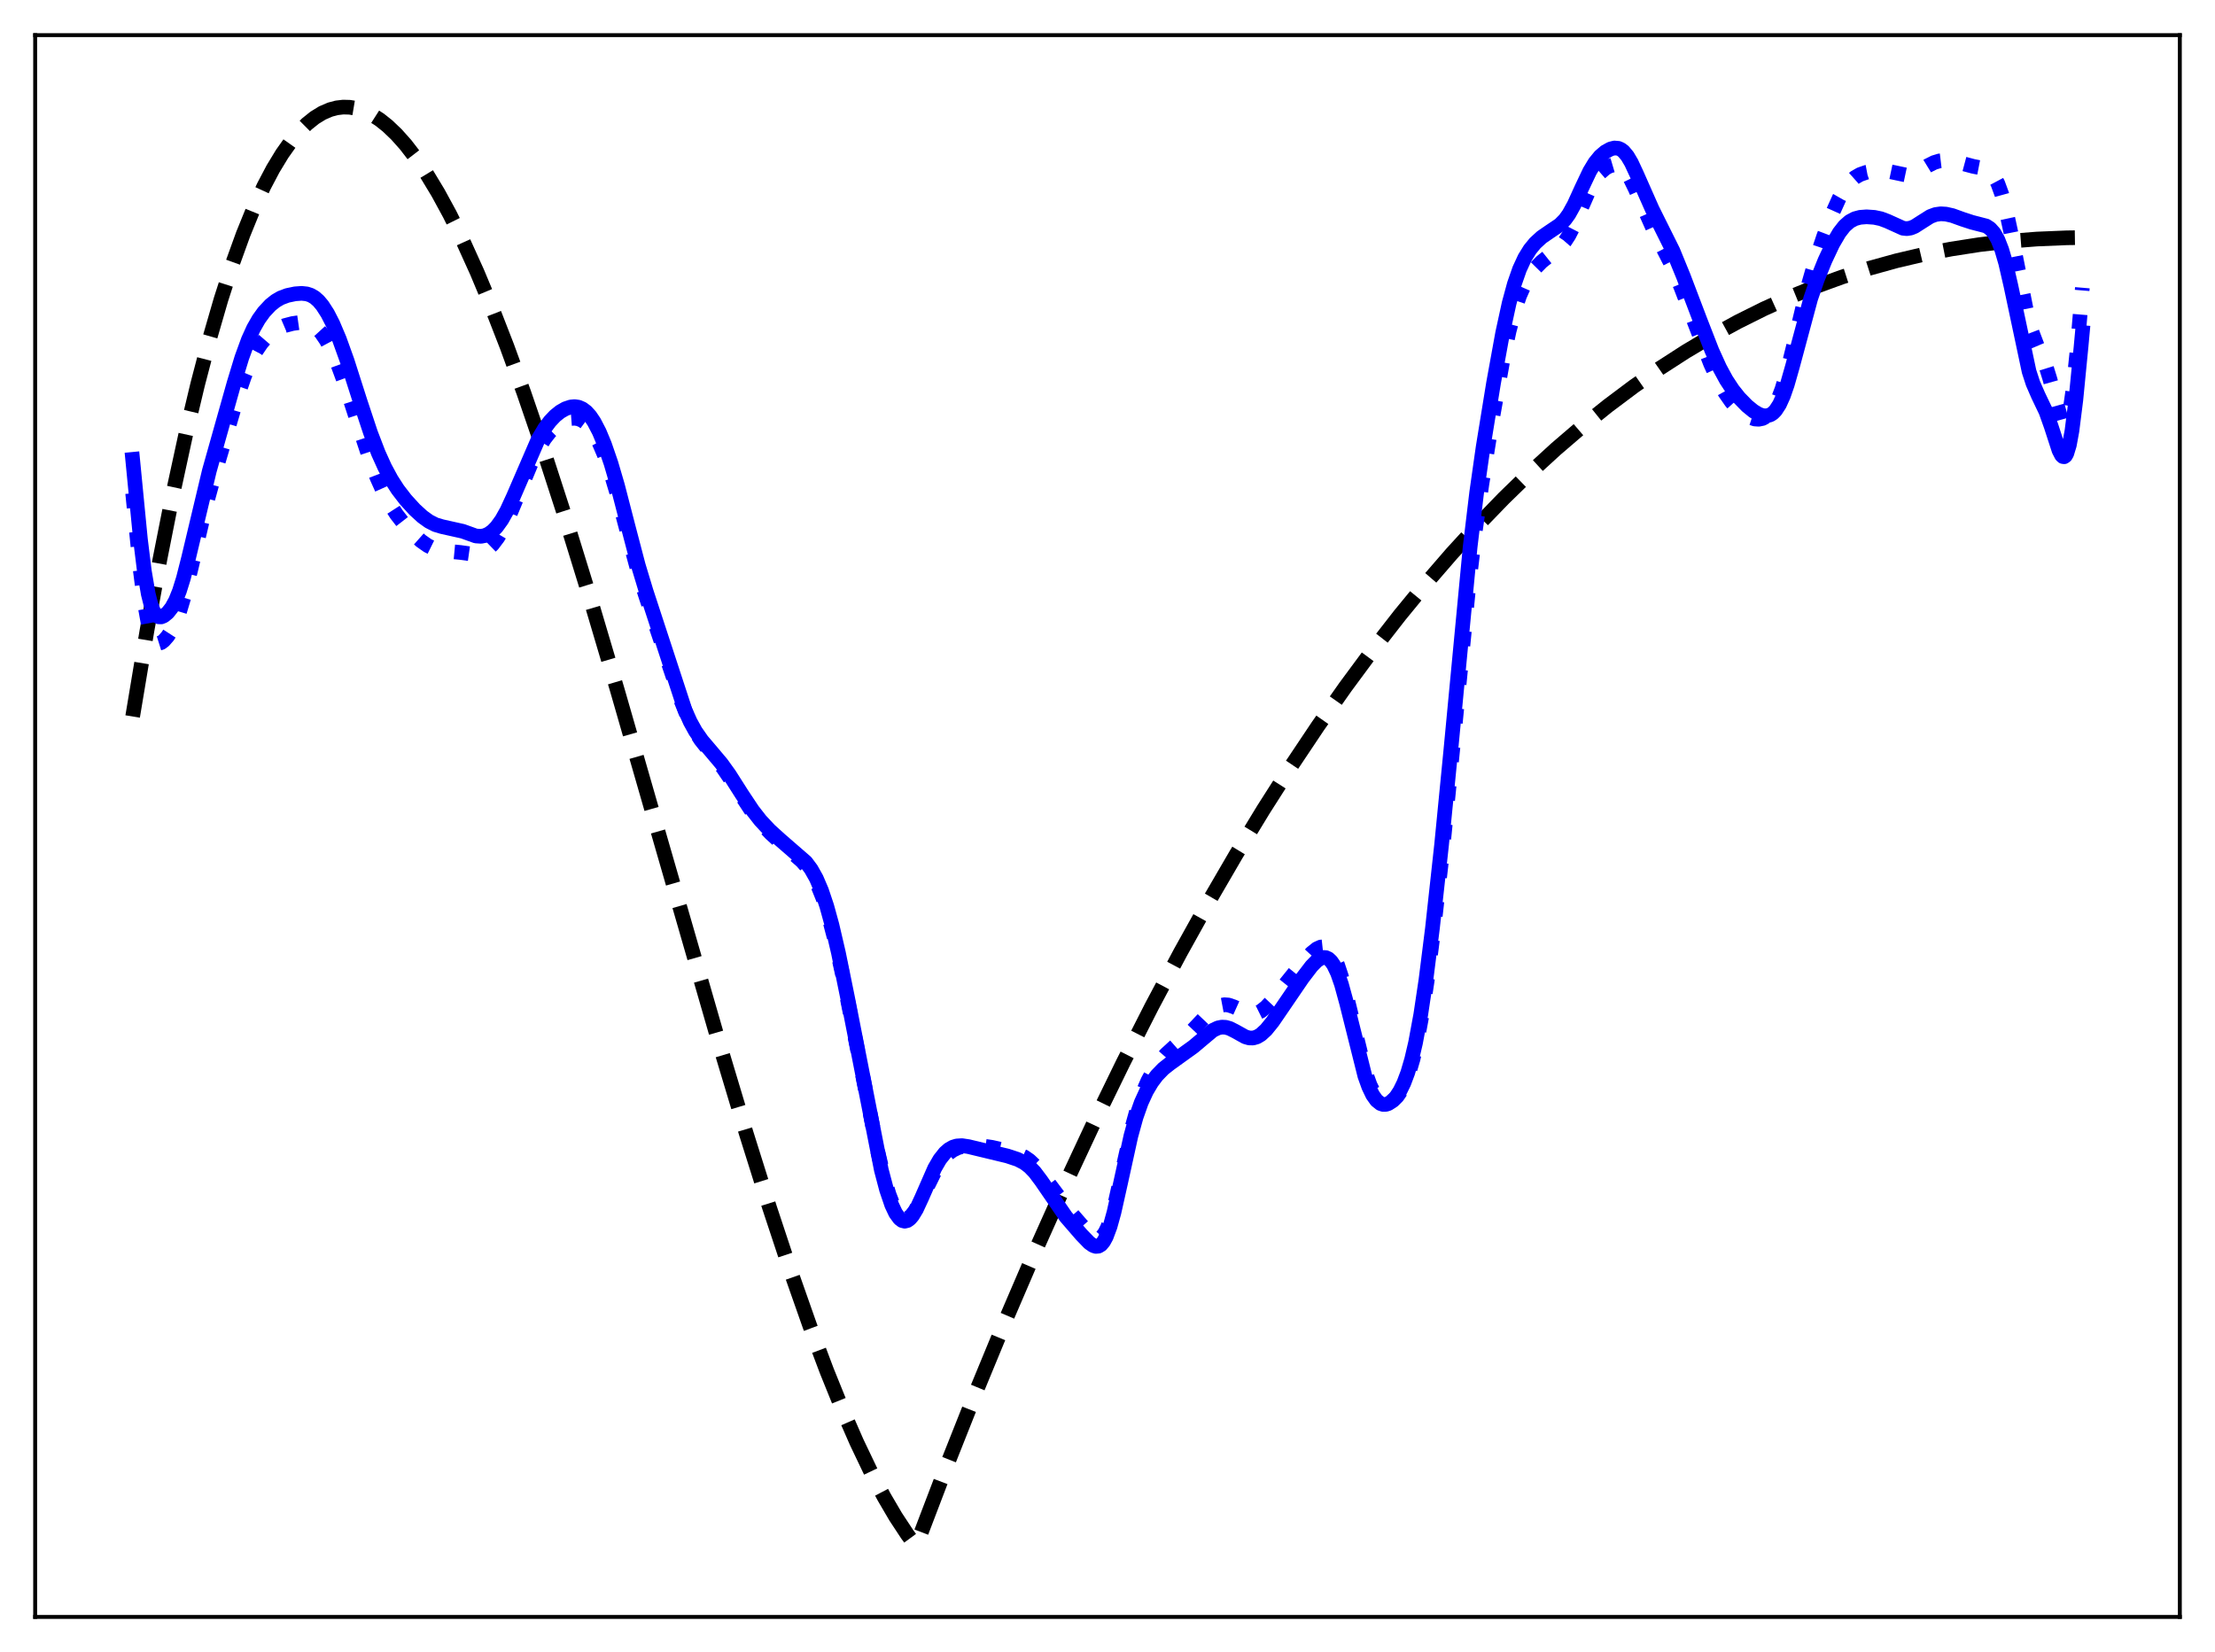 <?xml version="1.0" encoding="utf-8" standalone="no"?>
<!DOCTYPE svg PUBLIC "-//W3C//DTD SVG 1.1//EN"
  "http://www.w3.org/Graphics/SVG/1.1/DTD/svg11.dtd">
<svg xmlns:xlink="http://www.w3.org/1999/xlink" width="453.6pt" height="338.4pt" viewBox="0 0 453.6 338.4" xmlns="http://www.w3.org/2000/svg" version="1.1">
 <defs>
  <style type="text/css">*{stroke-linejoin: round; stroke-linecap: butt}</style>
 </defs>
 <g id="figure_1">
  <g id="patch_1">
   <path d="M 0 338.4 
L 453.6 338.4 
L 453.6 0 
L 0 0 
z
" style="fill: #ffffff"/>
  </g>
  <g id="axes_1">
   <g id="patch_2">
    <path d="M 7.2 331.2 
L 446.4 331.2 
L 446.4 7.2 
L 7.2 7.2 
z
" style="fill: #ffffff"/>
   </g>
   <g id="matplotlib.axis_1"/>
   <g id="matplotlib.axis_2"/>
   <g id="line2d_1">
    <path d="M 27.164 146.761 
L 30.092 129.201 
L 32.753 114.54 
L 35.415 101.087 
L 38.077 88.811 
L 40.473 78.744 
L 42.868 69.582 
L 45.264 61.303 
L 47.66 53.883 
L 49.789 47.992 
L 51.919 42.746 
L 54.048 38.129 
L 55.911 34.593 
L 57.775 31.516 
L 59.638 28.887 
L 61.235 26.983 
L 62.832 25.393 
L 64.429 24.111 
L 66.026 23.13 
L 67.623 22.444 
L 68.954 22.092 
L 70.285 21.936 
L 71.616 21.972 
L 72.947 22.196 
L 74.544 22.707 
L 76.141 23.477 
L 77.738 24.499 
L 79.335 25.766 
L 81.199 27.544 
L 83.062 29.636 
L 85.191 32.397 
L 87.321 35.537 
L 89.716 39.504 
L 92.112 43.908 
L 94.774 49.286 
L 97.702 55.756 
L 100.63 62.765 
L 103.824 70.979 
L 107.284 80.483 
L 111.277 92.146 
L 115.536 105.295 
L 120.593 121.687 
L 126.449 141.452 
L 135.233 171.983 
L 146.945 212.591 
L 152.801 232.104 
L 157.593 247.361 
L 161.852 260.231 
L 165.844 271.585 
L 169.305 280.785 
L 172.499 288.688 
L 175.427 295.387 
L 178.355 301.522 
L 181.017 306.575 
L 183.412 310.669 
L 185.808 314.309 
L 187.405 316.473 
L 187.671 316.459 
L 193.793 300.413 
L 199.916 284.979 
L 206.038 270.146 
L 212.16 255.905 
L 218.282 242.244 
L 224.138 229.712 
L 229.994 217.692 
L 235.85 206.175 
L 241.706 195.153 
L 247.562 184.616 
L 253.152 175.003 
L 258.742 165.814 
L 264.332 157.044 
L 269.921 148.684 
L 275.511 140.726 
L 281.101 133.161 
L 286.691 125.983 
L 292.015 119.498 
L 297.338 113.349 
L 302.662 107.529 
L 307.985 102.031 
L 313.309 96.848 
L 318.633 91.974 
L 323.956 87.402 
L 329.28 83.124 
L 334.604 79.134 
L 339.927 75.426 
L 345.251 71.991 
L 350.575 68.823 
L 355.898 65.916 
L 361.222 63.262 
L 366.545 60.854 
L 371.869 58.687 
L 377.193 56.752 
L 382.783 54.963 
L 388.372 53.415 
L 393.962 52.101 
L 399.552 51.012 
L 405.408 50.103 
L 411.264 49.424 
L 417.12 48.965 
L 423.242 48.711 
L 426.436 48.666 
L 426.436 48.666 
" clip-path="url(#p7bfd353a8e)" style="fill: none; stroke-dasharray: 11.1,4.8; stroke-dashoffset: 0; stroke: #000000; stroke-width: 3"/>
   </g>
   <g id="line2d_2">
    <path d="M 27.164 101.029 
L 28.761 117.048 
L 29.559 123.32 
L 30.358 127.789 
L 30.89 129.75 
L 31.423 130.987 
L 31.955 131.621 
L 32.487 131.791 
L 33.02 131.625 
L 33.552 131.225 
L 34.351 130.315 
L 35.149 129.079 
L 35.948 127.463 
L 36.746 125.375 
L 37.811 121.808 
L 39.142 116.361 
L 42.07 103.955 
L 43.933 97.167 
L 48.724 80.942 
L 50.055 77.073 
L 51.386 73.9 
L 52.451 71.9 
L 53.516 70.322 
L 54.58 69.086 
L 55.645 68.125 
L 56.976 67.256 
L 58.307 66.69 
L 59.904 66.272 
L 61.501 66.045 
L 62.566 66.074 
L 63.364 66.265 
L 64.163 66.654 
L 64.961 67.277 
L 65.76 68.152 
L 66.825 69.717 
L 67.889 71.714 
L 69.22 74.758 
L 70.817 79.09 
L 73.213 86.443 
L 75.609 93.673 
L 77.206 97.848 
L 78.537 100.805 
L 79.868 103.288 
L 81.199 105.356 
L 82.796 107.414 
L 84.659 109.41 
L 86.256 110.826 
L 87.587 111.757 
L 88.918 112.412 
L 90.249 112.776 
L 91.846 112.931 
L 94.241 113.155 
L 97.169 113.568 
L 98.234 113.4 
L 99.033 113.066 
L 99.831 112.534 
L 100.896 111.5 
L 101.961 110.082 
L 103.025 108.278 
L 104.356 105.521 
L 106.22 101.032 
L 108.881 94.664 
L 110.212 92.002 
L 111.543 89.84 
L 112.608 88.478 
L 113.673 87.416 
L 114.737 86.617 
L 115.802 86.053 
L 116.867 85.728 
L 117.665 85.666 
L 118.464 85.79 
L 119.263 86.133 
L 120.061 86.728 
L 120.86 87.598 
L 121.658 88.758 
L 122.723 90.754 
L 123.788 93.245 
L 125.119 97.008 
L 126.449 101.43 
L 128.579 109.449 
L 130.708 117.281 
L 132.305 122.293 
L 137.363 137.255 
L 139.492 143.58 
L 140.823 146.863 
L 142.154 149.483 
L 143.485 151.543 
L 145.348 153.9 
L 148.01 157.249 
L 150.14 160.379 
L 154.132 166.453 
L 155.996 168.784 
L 157.859 170.738 
L 160.255 172.912 
L 164.247 176.423 
L 165.312 177.652 
L 166.377 179.224 
L 167.441 181.279 
L 168.506 183.93 
L 169.571 187.242 
L 170.902 192.299 
L 172.499 199.467 
L 174.895 211.436 
L 179.686 235.586 
L 181.017 241.137 
L 182.081 244.704 
L 182.88 246.777 
L 183.679 248.299 
L 184.477 249.252 
L 185.009 249.567 
L 185.542 249.626 
L 186.074 249.436 
L 186.607 249.007 
L 187.405 247.964 
L 188.47 246 
L 191.93 238.965 
L 192.995 237.475 
L 194.06 236.379 
L 195.124 235.608 
L 196.189 235.092 
L 197.52 234.728 
L 198.851 234.595 
L 200.714 234.662 
L 203.11 235.008 
L 206.304 235.726 
L 208.433 236.353 
L 209.764 236.969 
L 210.829 237.703 
L 211.894 238.709 
L 213.225 240.329 
L 219.347 248.472 
L 223.34 253.062 
L 224.138 253.598 
L 224.671 253.732 
L 225.203 253.627 
L 225.735 253.234 
L 226.268 252.517 
L 226.8 251.45 
L 227.599 249.194 
L 228.397 246.235 
L 229.728 240.294 
L 231.857 230.799 
L 232.922 226.973 
L 233.987 223.89 
L 235.052 221.429 
L 236.116 219.446 
L 237.447 217.48 
L 238.778 215.952 
L 240.375 214.487 
L 243.836 211.436 
L 246.497 208.627 
L 248.095 207.076 
L 249.159 206.313 
L 249.958 205.952 
L 250.756 205.801 
L 251.555 205.859 
L 252.62 206.213 
L 255.814 207.644 
L 256.612 207.691 
L 257.411 207.518 
L 258.209 207.122 
L 259.274 206.284 
L 260.605 204.866 
L 263.001 201.844 
L 266.461 197.55 
L 268.591 195.215 
L 269.655 194.355 
L 270.454 193.989 
L 270.986 193.932 
L 271.519 194.061 
L 272.051 194.405 
L 272.583 194.992 
L 273.116 195.843 
L 273.914 197.637 
L 274.713 200.039 
L 275.777 204.042 
L 279.504 219.278 
L 280.569 222.26 
L 281.367 223.879 
L 282.166 224.991 
L 282.964 225.645 
L 283.497 225.853 
L 284.029 225.895 
L 284.561 225.781 
L 285.36 225.33 
L 286.159 224.54 
L 286.957 223.381 
L 287.756 221.796 
L 288.554 219.699 
L 289.353 216.99 
L 290.151 213.578 
L 291.216 207.846 
L 292.281 200.793 
L 293.612 190.421 
L 295.475 173.799 
L 297.604 152.433 
L 300.799 119.859 
L 302.129 108.683 
L 303.46 99.219 
L 305.59 85.977 
L 307.719 74.034 
L 309.05 67.791 
L 310.115 63.764 
L 311.18 60.606 
L 312.244 58.197 
L 313.309 56.368 
L 314.374 54.96 
L 315.705 53.604 
L 317.302 52.331 
L 319.431 50.637 
L 320.496 49.415 
L 321.295 48.19 
L 322.359 46.106 
L 323.956 42.329 
L 325.553 38.692 
L 326.618 36.794 
L 327.683 35.412 
L 328.748 34.48 
L 329.546 34.031 
L 330.345 33.796 
L 331.143 33.816 
L 331.676 34.003 
L 332.208 34.351 
L 333.007 35.206 
L 333.805 36.461 
L 334.87 38.649 
L 338.596 46.997 
L 342.323 54.287 
L 344.186 58.713 
L 347.38 67.004 
L 350.308 74.537 
L 351.905 78.024 
L 353.236 80.416 
L 354.567 82.323 
L 355.898 83.782 
L 357.229 84.861 
L 358.294 85.469 
L 359.359 85.823 
L 360.157 85.88 
L 360.956 85.715 
L 361.754 85.28 
L 362.553 84.514 
L 363.351 83.354 
L 364.15 81.736 
L 364.948 79.62 
L 366.013 76.041 
L 367.344 70.643 
L 370.006 59.507 
L 371.603 53.954 
L 373.466 48.417 
L 375.329 43.505 
L 376.66 40.553 
L 377.725 38.685 
L 378.79 37.301 
L 379.855 36.354 
L 380.919 35.743 
L 382.25 35.281 
L 383.847 34.979 
L 385.444 34.917 
L 386.775 35.096 
L 390.502 35.887 
L 391.567 35.713 
L 392.631 35.261 
L 394.761 33.96 
L 396.092 33.288 
L 397.156 32.963 
L 398.221 32.836 
L 399.552 32.919 
L 401.149 33.291 
L 404.077 34.073 
L 406.473 34.542 
L 407.271 34.964 
L 407.804 35.433 
L 408.336 36.109 
L 409.135 37.606 
L 409.933 39.789 
L 410.732 42.703 
L 411.796 47.609 
L 415.257 65.035 
L 416.055 67.826 
L 417.12 70.625 
L 418.983 75.016 
L 419.782 77.598 
L 422.177 86.158 
L 422.444 86.58 
L 422.71 86.763 
L 422.976 86.674 
L 423.242 86.286 
L 423.508 85.578 
L 424.041 83.161 
L 424.573 79.421 
L 425.372 71.667 
L 426.436 58.937 
L 426.436 58.937 
" clip-path="url(#p7bfd353a8e)" style="fill: none; stroke-dasharray: 3,4.95; stroke-dashoffset: 0; stroke: #0000ff; stroke-width: 3"/>
   </g>
   <g id="line2d_3">
    <path d="M 27.164 94.091 
L 28.761 110.484 
L 29.559 116.966 
L 30.358 121.659 
L 30.89 123.78 
L 31.423 125.183 
L 31.955 125.992 
L 32.487 126.342 
L 33.02 126.361 
L 33.552 126.143 
L 34.351 125.492 
L 35.149 124.482 
L 35.948 123.038 
L 36.746 121.057 
L 37.545 118.499 
L 38.609 114.321 
L 42.868 96.448 
L 47.926 78.498 
L 49.523 73.252 
L 50.854 69.602 
L 51.919 67.257 
L 52.983 65.389 
L 54.048 63.911 
L 55.379 62.488 
L 56.444 61.637 
L 57.508 61.018 
L 58.839 60.518 
L 60.436 60.185 
L 61.767 60.088 
L 62.832 60.202 
L 63.631 60.465 
L 64.429 60.93 
L 65.228 61.629 
L 66.026 62.578 
L 67.091 64.233 
L 68.156 66.311 
L 69.487 69.451 
L 71.084 73.891 
L 73.745 82.214 
L 75.875 88.636 
L 77.472 92.798 
L 78.803 95.736 
L 80.134 98.204 
L 81.465 100.268 
L 83.062 102.344 
L 84.925 104.386 
L 86.522 105.842 
L 87.853 106.8 
L 89.184 107.477 
L 90.515 107.874 
L 94.774 108.825 
L 97.436 109.784 
L 98.5 109.858 
L 99.299 109.703 
L 100.097 109.342 
L 100.896 108.759 
L 101.695 107.94 
L 102.759 106.466 
L 103.824 104.563 
L 105.155 101.675 
L 110.212 89.981 
L 111.543 87.739 
L 112.608 86.31 
L 113.673 85.184 
L 114.737 84.33 
L 115.802 83.722 
L 116.867 83.365 
L 117.665 83.287 
L 118.464 83.402 
L 119.263 83.745 
L 120.061 84.347 
L 120.86 85.234 
L 121.658 86.419 
L 122.723 88.466 
L 123.788 91.024 
L 125.119 94.889 
L 126.449 99.429 
L 128.579 107.67 
L 130.708 115.791 
L 132.305 121.079 
L 140.291 145.476 
L 141.356 147.852 
L 142.42 149.78 
L 143.751 151.69 
L 145.615 153.875 
L 147.744 156.404 
L 149.341 158.624 
L 152.003 162.805 
L 154.132 166.005 
L 155.729 168.052 
L 157.593 170.048 
L 159.722 171.979 
L 165.046 176.608 
L 166.111 178.038 
L 167.175 179.933 
L 168.24 182.424 
L 169.305 185.595 
L 170.369 189.463 
L 171.7 195.179 
L 173.564 204.337 
L 180.484 239.643 
L 181.549 243.681 
L 182.614 246.81 
L 183.412 248.5 
L 184.211 249.604 
L 184.743 250.008 
L 185.276 250.144 
L 185.808 250.016 
L 186.34 249.632 
L 186.873 249.009 
L 187.671 247.684 
L 188.736 245.393 
L 191.398 239.317 
L 192.463 237.48 
L 193.527 236.136 
L 194.326 235.438 
L 195.124 234.979 
L 195.923 234.731 
L 196.988 234.664 
L 198.319 234.863 
L 206.304 236.785 
L 208.433 237.494 
L 209.764 238.182 
L 210.829 238.993 
L 211.894 240.096 
L 213.225 241.866 
L 218.282 249.23 
L 221.476 252.922 
L 223.073 254.572 
L 223.872 255.13 
L 224.404 255.305 
L 224.937 255.263 
L 225.469 254.951 
L 226.001 254.323 
L 226.534 253.347 
L 227.332 251.211 
L 228.131 248.327 
L 229.462 242.373 
L 231.591 232.677 
L 232.656 228.823 
L 233.721 225.812 
L 234.785 223.501 
L 235.85 221.705 
L 236.915 220.284 
L 238.246 218.91 
L 239.577 217.861 
L 244.368 214.414 
L 248.361 211.056 
L 249.425 210.549 
L 250.224 210.387 
L 251.023 210.427 
L 251.821 210.659 
L 252.886 211.193 
L 255.015 212.377 
L 255.814 212.608 
L 256.612 212.623 
L 257.411 212.392 
L 258.209 211.914 
L 259.274 210.933 
L 260.605 209.291 
L 262.735 206.182 
L 266.727 200.33 
L 268.591 197.894 
L 269.655 196.809 
L 270.454 196.281 
L 270.986 196.12 
L 271.519 196.148 
L 272.051 196.395 
L 272.583 196.89 
L 273.116 197.654 
L 273.914 199.328 
L 274.713 201.624 
L 275.777 205.509 
L 279.504 220.399 
L 280.303 222.617 
L 281.101 224.281 
L 281.9 225.407 
L 282.698 226.042 
L 283.231 226.222 
L 283.763 226.225 
L 284.295 226.066 
L 285.094 225.542 
L 285.892 224.681 
L 286.691 223.464 
L 287.489 221.835 
L 288.288 219.714 
L 289.087 216.997 
L 289.885 213.585 
L 290.95 207.832 
L 292.015 200.699 
L 293.345 190.123 
L 295.209 173.098 
L 297.072 154.062 
L 301.065 112.03 
L 302.396 100.915 
L 303.727 91.554 
L 305.856 78.464 
L 307.719 68.218 
L 309.05 62.102 
L 310.115 58.184 
L 311.18 55.136 
L 312.244 52.834 
L 313.309 51.109 
L 314.374 49.805 
L 315.705 48.582 
L 317.302 47.482 
L 319.431 46.049 
L 320.496 44.967 
L 321.295 43.855 
L 322.359 41.935 
L 323.956 38.438 
L 325.553 35.076 
L 326.618 33.317 
L 327.683 32.014 
L 328.748 31.099 
L 329.812 30.514 
L 330.611 30.313 
L 331.409 30.38 
L 331.942 30.611 
L 332.474 31.015 
L 333.273 31.968 
L 334.071 33.32 
L 335.136 35.601 
L 338.33 42.821 
L 342.589 51.37 
L 344.719 56.576 
L 348.179 65.673 
L 350.575 71.827 
L 352.172 75.347 
L 353.503 77.798 
L 354.833 79.823 
L 356.164 81.49 
L 357.761 83.127 
L 359.092 84.213 
L 360.157 84.847 
L 360.956 85.13 
L 361.754 85.191 
L 362.553 84.962 
L 363.085 84.607 
L 363.617 84.06 
L 364.416 82.828 
L 365.215 81.061 
L 366.013 78.763 
L 367.078 75.026 
L 370.804 61.147 
L 372.135 57.291 
L 373.732 53.336 
L 375.329 49.946 
L 376.66 47.67 
L 377.725 46.307 
L 378.79 45.367 
L 379.855 44.8 
L 380.919 44.514 
L 382.25 44.412 
L 383.847 44.523 
L 385.178 44.804 
L 386.509 45.304 
L 389.703 46.75 
L 390.502 46.834 
L 391.3 46.706 
L 392.099 46.374 
L 393.43 45.521 
L 395.293 44.34 
L 396.358 43.943 
L 397.423 43.794 
L 398.487 43.855 
L 399.818 44.154 
L 401.948 44.922 
L 403.811 45.53 
L 406.739 46.288 
L 407.537 46.804 
L 408.336 47.692 
L 409.135 49.099 
L 409.933 51.143 
L 410.732 53.877 
L 411.796 58.503 
L 415.523 76.077 
L 416.321 78.527 
L 417.386 80.973 
L 418.983 84.317 
L 420.048 87.305 
L 421.645 92.232 
L 422.177 93.259 
L 422.444 93.516 
L 422.71 93.56 
L 422.976 93.366 
L 423.242 92.91 
L 423.775 91.156 
L 424.307 88.252 
L 425.105 81.924 
L 426.17 71.018 
L 426.436 68.115 
L 426.436 68.115 
" clip-path="url(#p7bfd353a8e)" style="fill: none; stroke: #0000ff; stroke-width: 3; stroke-linecap: square"/>
   </g>
   <g id="patch_3">
    <path d="M 7.2 331.2 
L 7.2 7.2 
" style="fill: none; stroke: #000000; stroke-width: 0.8; stroke-linejoin: miter; stroke-linecap: square"/>
   </g>
   <g id="patch_4">
    <path d="M 446.4 331.2 
L 446.4 7.2 
" style="fill: none; stroke: #000000; stroke-width: 0.8; stroke-linejoin: miter; stroke-linecap: square"/>
   </g>
   <g id="patch_5">
    <path d="M 7.2 331.2 
L 446.4 331.2 
" style="fill: none; stroke: #000000; stroke-width: 0.8; stroke-linejoin: miter; stroke-linecap: square"/>
   </g>
   <g id="patch_6">
    <path d="M 7.2 7.2 
L 446.4 7.2 
" style="fill: none; stroke: #000000; stroke-width: 0.8; stroke-linejoin: miter; stroke-linecap: square"/>
   </g>
  </g>
 </g>
 <defs>
  <clipPath id="p7bfd353a8e">
   <rect x="7.2" y="7.2" width="439.2" height="324"/>
  </clipPath>
 </defs>
</svg>
